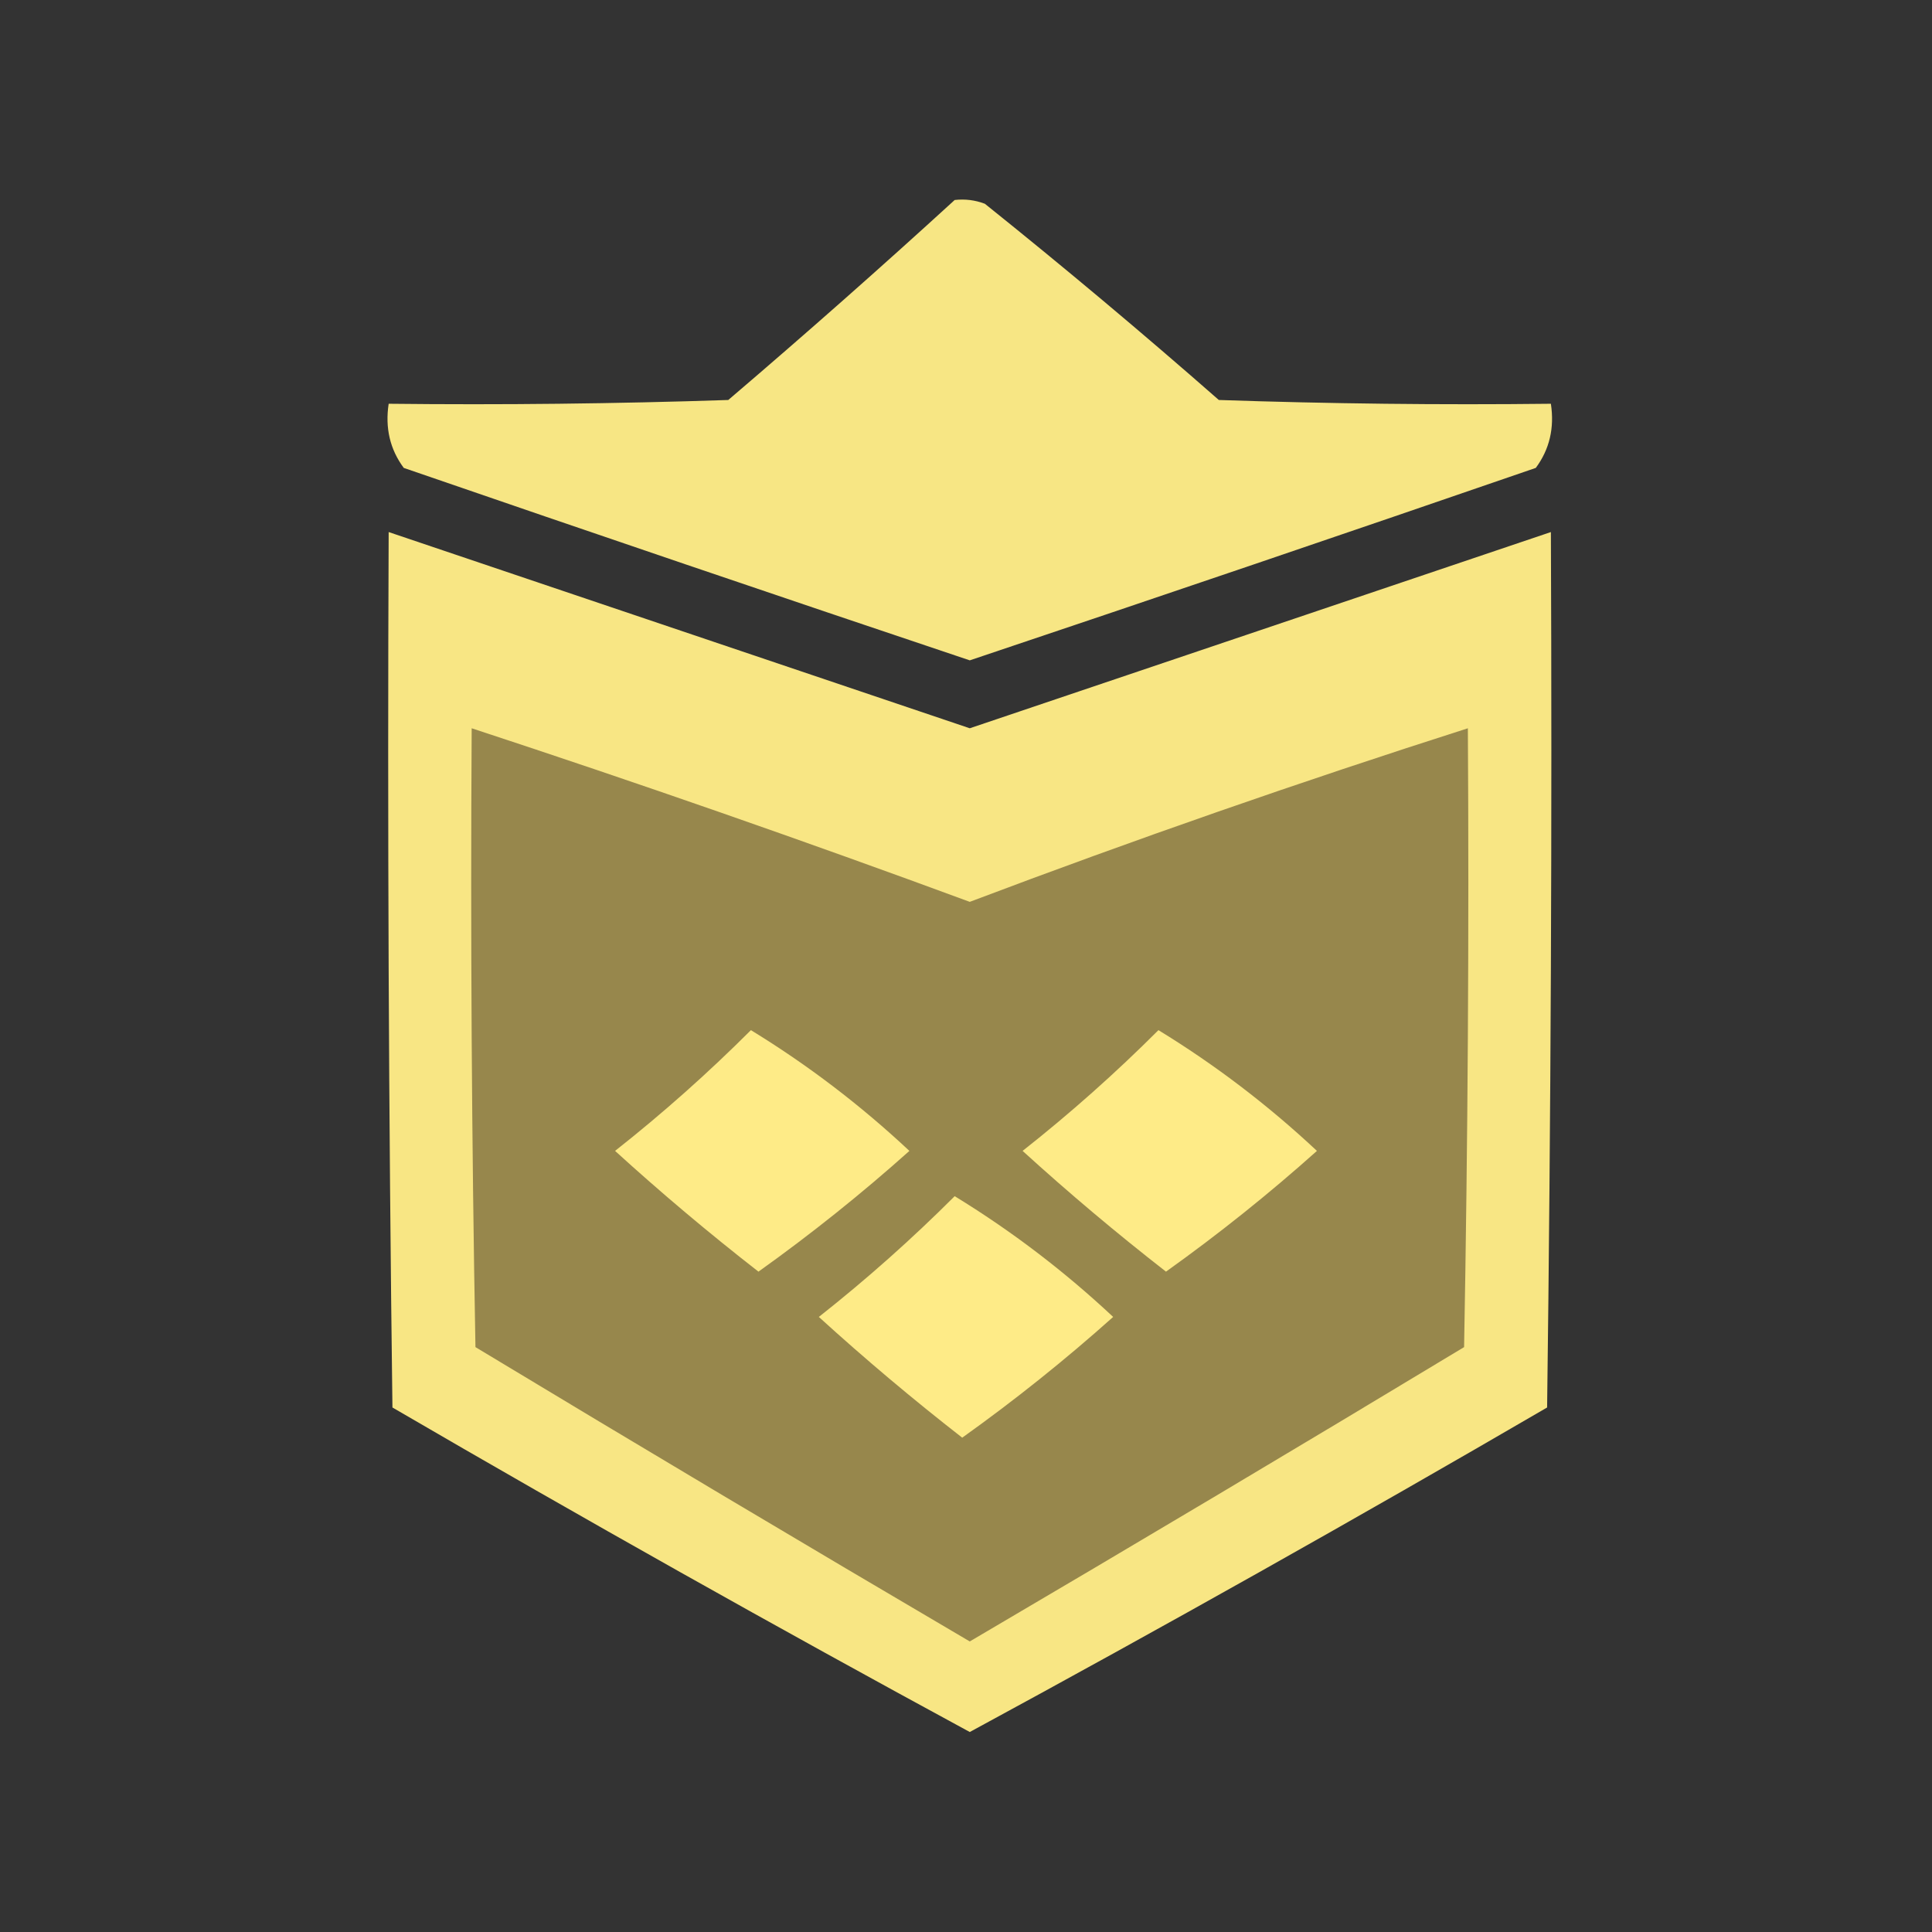 <?xml version="1.0" encoding="UTF-8"?>
<!DOCTYPE svg PUBLIC "-//W3C//DTD SVG 1.1//EN" "http://www.w3.org/Graphics/SVG/1.1/DTD/svg11.dtd">
<svg xmlns="http://www.w3.org/2000/svg" version="1.1" width="256px" height="256px" style="shape-rendering:geometricPrecision; text-rendering:geometricPrecision; image-rendering:optimizeQuality; fill-rule:evenodd; clip-rule:evenodd" xmlns:xlink="http://www.w3.org/1999/xlink">
<rect width="100%" height="100%" fill="#333333" stroke="none"/>
<g><path style="opacity:0.963" fill="#feec87" d="M 126.5,26.5 C 127.873,26.343 129.207,26.51 130.5,27C 141.018,35.429 151.352,44.095 161.5,53C 176.163,53.5 190.83,53.667 205.5,53.5C 205.988,56.711 205.321,59.544 203.5,62C 178.515,70.606 153.515,79.106 128.5,87.5C 103.485,79.106 78.485,70.606 53.5,62C 51.679,59.544 51.012,56.711 51.5,53.5C 66.504,53.667 81.504,53.5 96.5,53C 106.694,44.301 116.694,35.468 126.5,26.5 Z"/></g>
<g><path style="opacity:0.971" fill="#feeb87" d="M 51.5,70.5 C 77.137,79.157 102.804,87.824 128.5,96.5C 154.196,87.824 179.863,79.157 205.5,70.5C 205.667,109.168 205.5,147.835 205,186.5C 179.706,201.23 154.206,215.563 128.5,229.5C 102.794,215.563 77.294,201.23 52,186.5C 51.5,147.835 51.333,109.168 51.5,70.5 Z"/></g>
<g><path style="opacity:1" fill="#97874c" d="M 62.5,96.5 C 84.603,103.757 106.603,111.424 128.5,119.5C 150.329,111.247 172.329,103.581 194.5,96.5C 194.667,123.835 194.5,151.169 194,178.5C 172.249,191.626 150.416,204.626 128.5,217.5C 106.584,204.626 84.751,191.626 63,178.5C 62.5,151.169 62.333,123.835 62.5,96.5 Z"/></g>
<g><path style="opacity:1" fill="#feeb87" d="M 99.5,136.5 C 107.018,141.099 114.018,146.432 120.5,152.5C 114.146,158.183 107.48,163.516 100.5,168.5C 93.941,163.394 87.608,158.061 81.5,152.5C 87.817,147.516 93.817,142.182 99.5,136.5 Z"/></g>
<g><path style="opacity:1" fill="#feeb87" d="M 153.5,136.5 C 161.018,141.099 168.018,146.432 174.5,152.5C 168.146,158.183 161.48,163.516 154.5,168.5C 147.941,163.394 141.608,158.061 135.5,152.5C 141.817,147.516 147.817,142.182 153.5,136.5 Z"/></g>
<g><path style="opacity:1" fill="#feeb87" d="M 126.5,158.5 C 134.018,163.099 141.018,168.432 147.5,174.5C 141.146,180.183 134.48,185.516 127.5,190.5C 120.941,185.394 114.608,180.061 108.5,174.5C 114.817,169.516 120.817,164.182 126.5,158.5 Z"/></g>
</svg>
